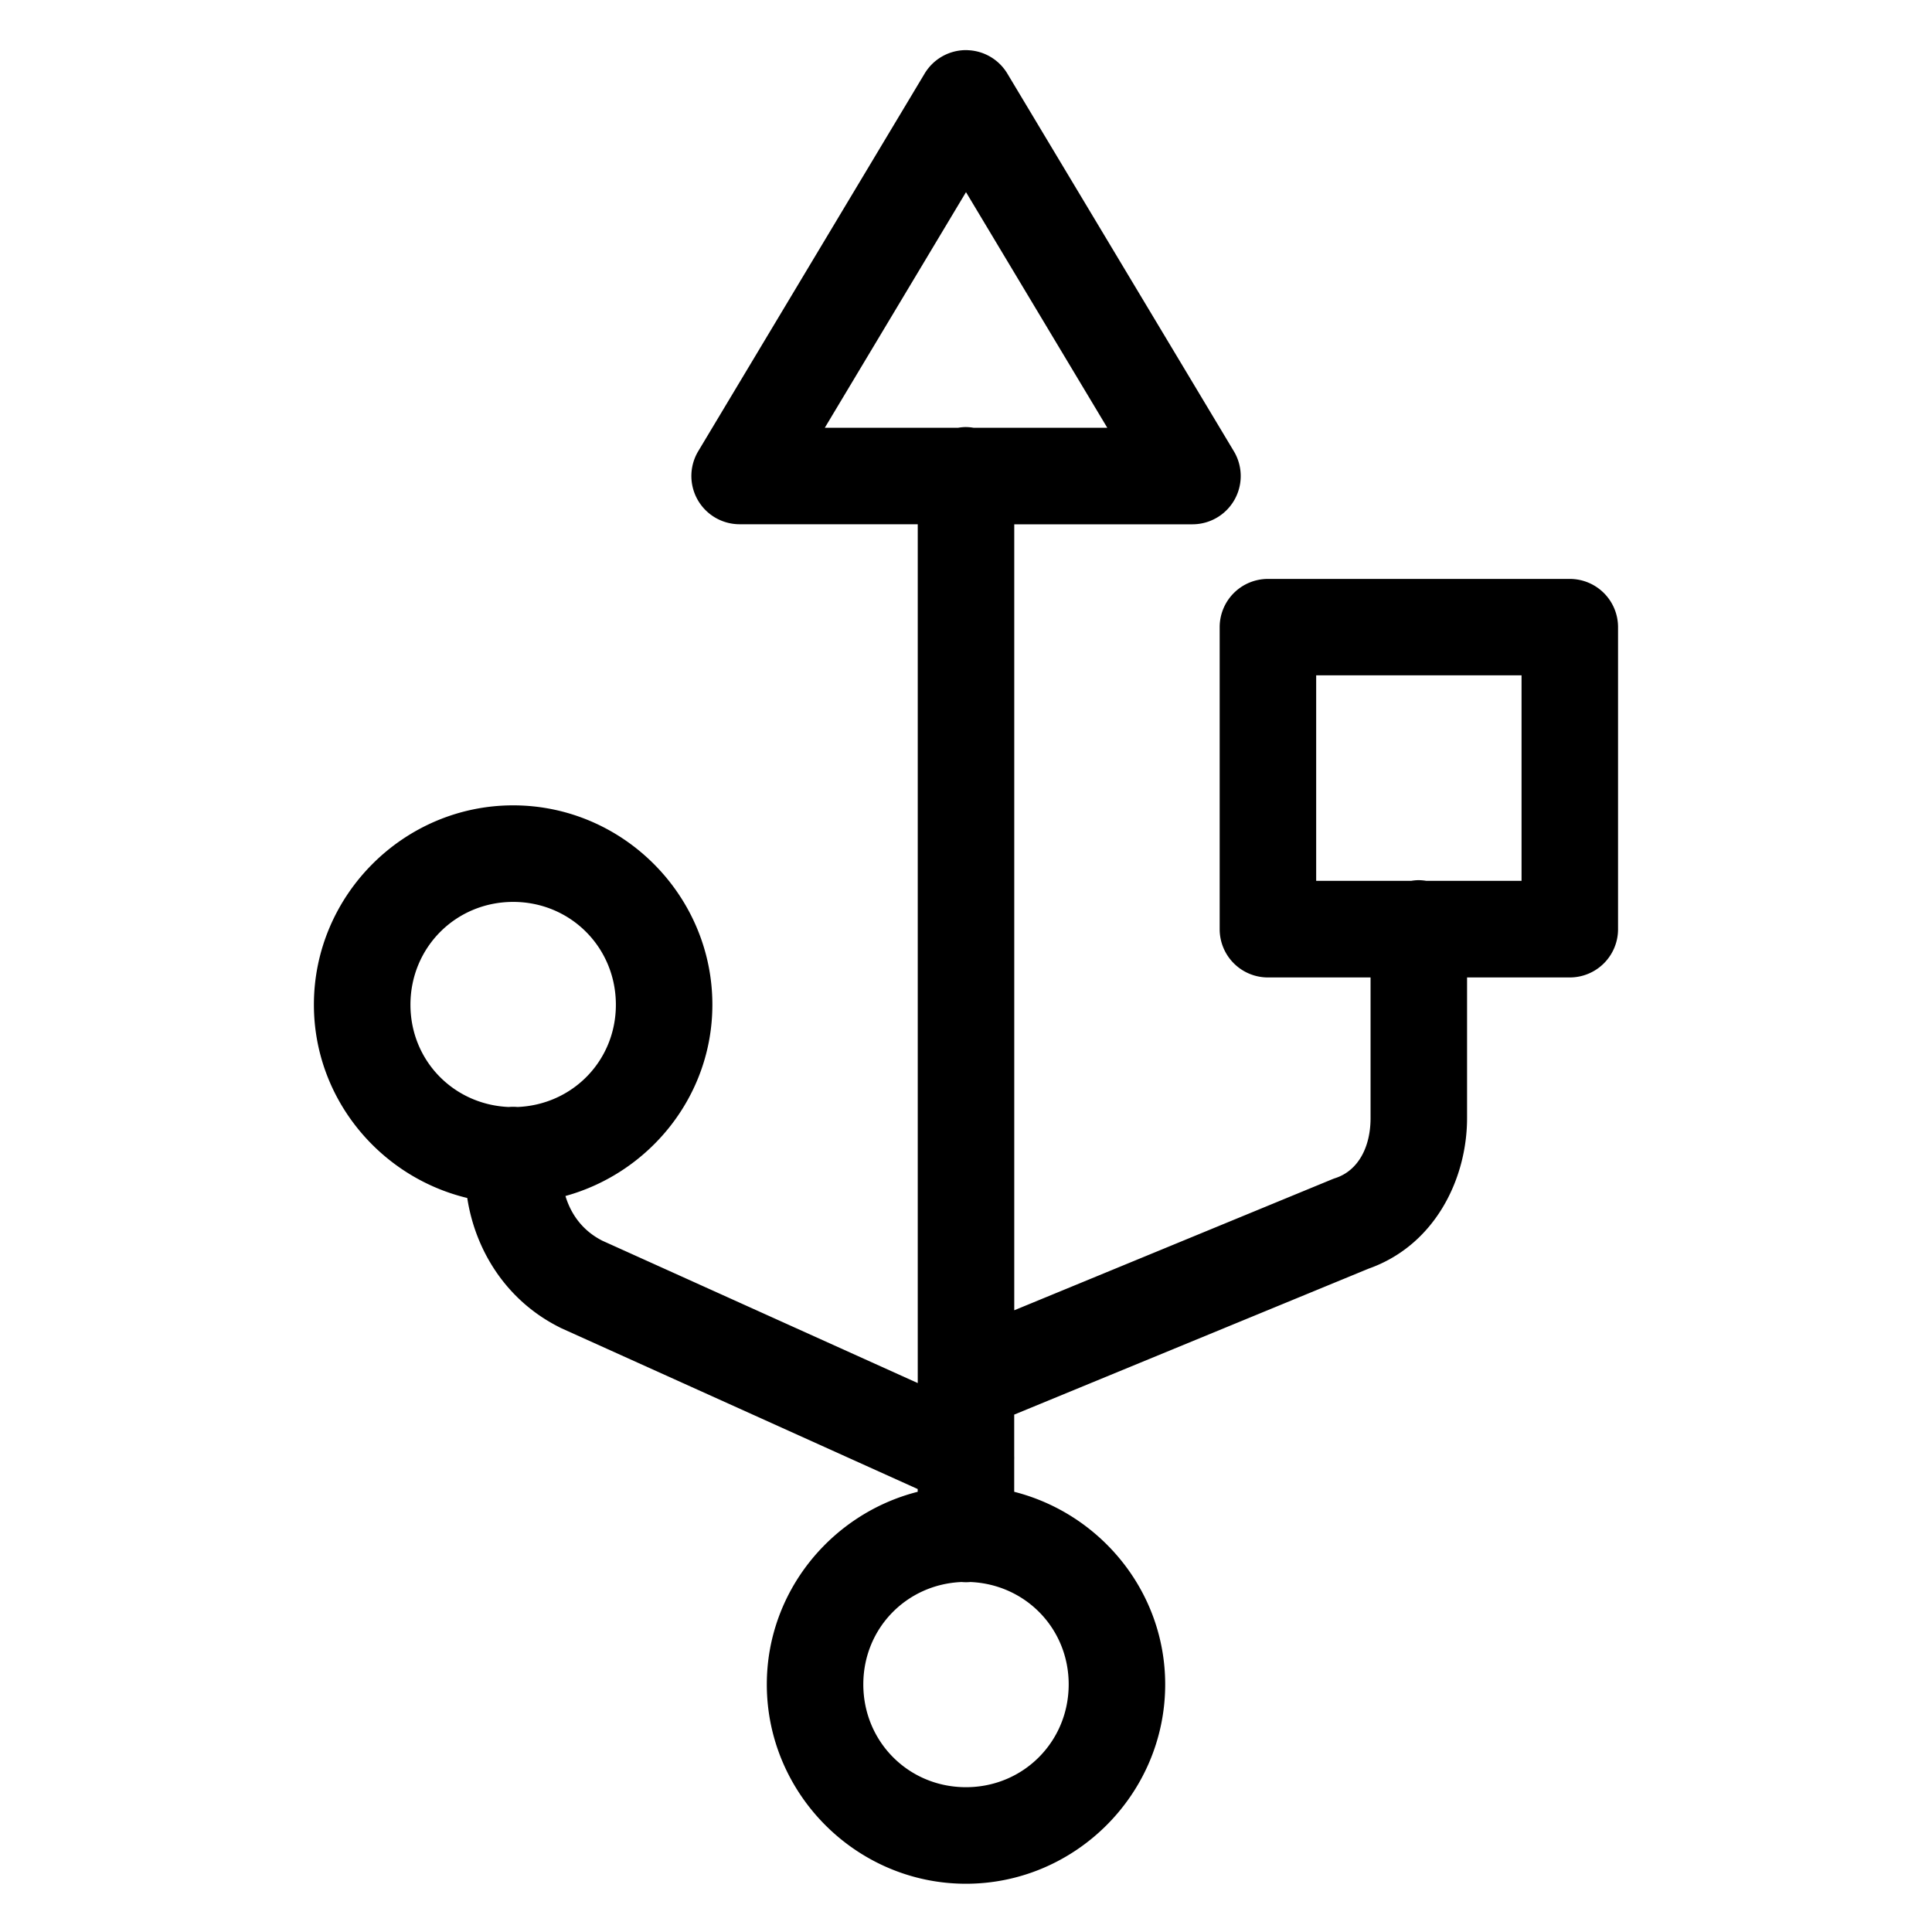 <?xml version="1.0" encoding="UTF-8"?>
<svg width="40" height="40" version="1.1" viewBox="0 0 40 40" xmlns="http://www.w3.org/2000/svg"><path d="m20.031 1.038a0.999 0.999 0 0 0-0.888 0.486l-4.687 7.818a0.999 0.999 0 0 0 0.857 1.512h3.688v17.781l-6.527-2.946c-0.403-0.203-0.65-0.539-0.767-0.927 1.743-0.482 3.042-2.071 3.042-3.961 0-2.267-1.858-4.127-4.125-4.127-2.266 0-4.125 1.86-4.125 4.127 0 1.938 1.364 3.567 3.175 4.002 0.166 1.083 0.806 2.124 1.91 2.677a0.999 0.999 0 0 0 0.035 0.018l7.381 3.331v0.057c-1.785 0.453-3.124 2.068-3.124 3.988 0 2.267 1.857 4.127 4.123 4.127 2.266 0 4.125-1.86 4.125-4.127 0-1.92-1.34-3.535-3.126-3.988v-0.659a0.999 0.999 0 0 0 0-0.082v-0.857l7.352-3.028-0.064 0.023c1.411-0.471 2.088-1.865 2.088-3.135v-2.911h2.127a0.999 0.999 0 0 0 0.999-0.999v-6.253a0.999 0.999 0 0 0-0.999-0.999h-6.25a0.999 0.999 0 0 0-0.999 0.999v6.253a0.999 0.999 0 0 0 0.999 0.999h2.125v2.911c0 0.605-0.258 1.086-0.722 1.241a0.999 0.999 0 0 0-0.064 0.023l-6.591 2.716v-16.273h3.69a0.999 0.999 0 0 0 0.857-1.512l-4.689-7.818a0.999 0.999 0 0 0-0.825-0.486zm-0.031 2.94 2.925 4.878h-2.771a0.999 0.999 0 0 0-0.17-0.014 0.999 0.999 0 0 0-0.144 0.014h-2.763zm7.25 10.004h4.252v4.255h-1.973a0.999 0.999 0 0 0-0.168-0.014 0.999 0.999 0 0 0-0.144 0.014h-1.967zm-16.626 4.691c1.186 0 2.127 0.941 2.127 2.129 0 1.157-0.895 2.07-2.037 2.117a0.999 0.999 0 0 0-0.105-0.004 0.999 0.999 0 0 0-0.076 0.004c-1.141-0.048-2.035-0.961-2.035-2.117 0-1.188 0.941-2.129 2.127-2.129zm9.286 14.081a0.999 0.999 0 0 0 0.181 0c1.141 0.048 2.035 0.963 2.035 2.119 0 1.188-0.941 2.129-2.127 2.129-1.186 0-2.125-0.941-2.125-2.129 0-1.157 0.893-2.072 2.035-2.119z"/></svg>
